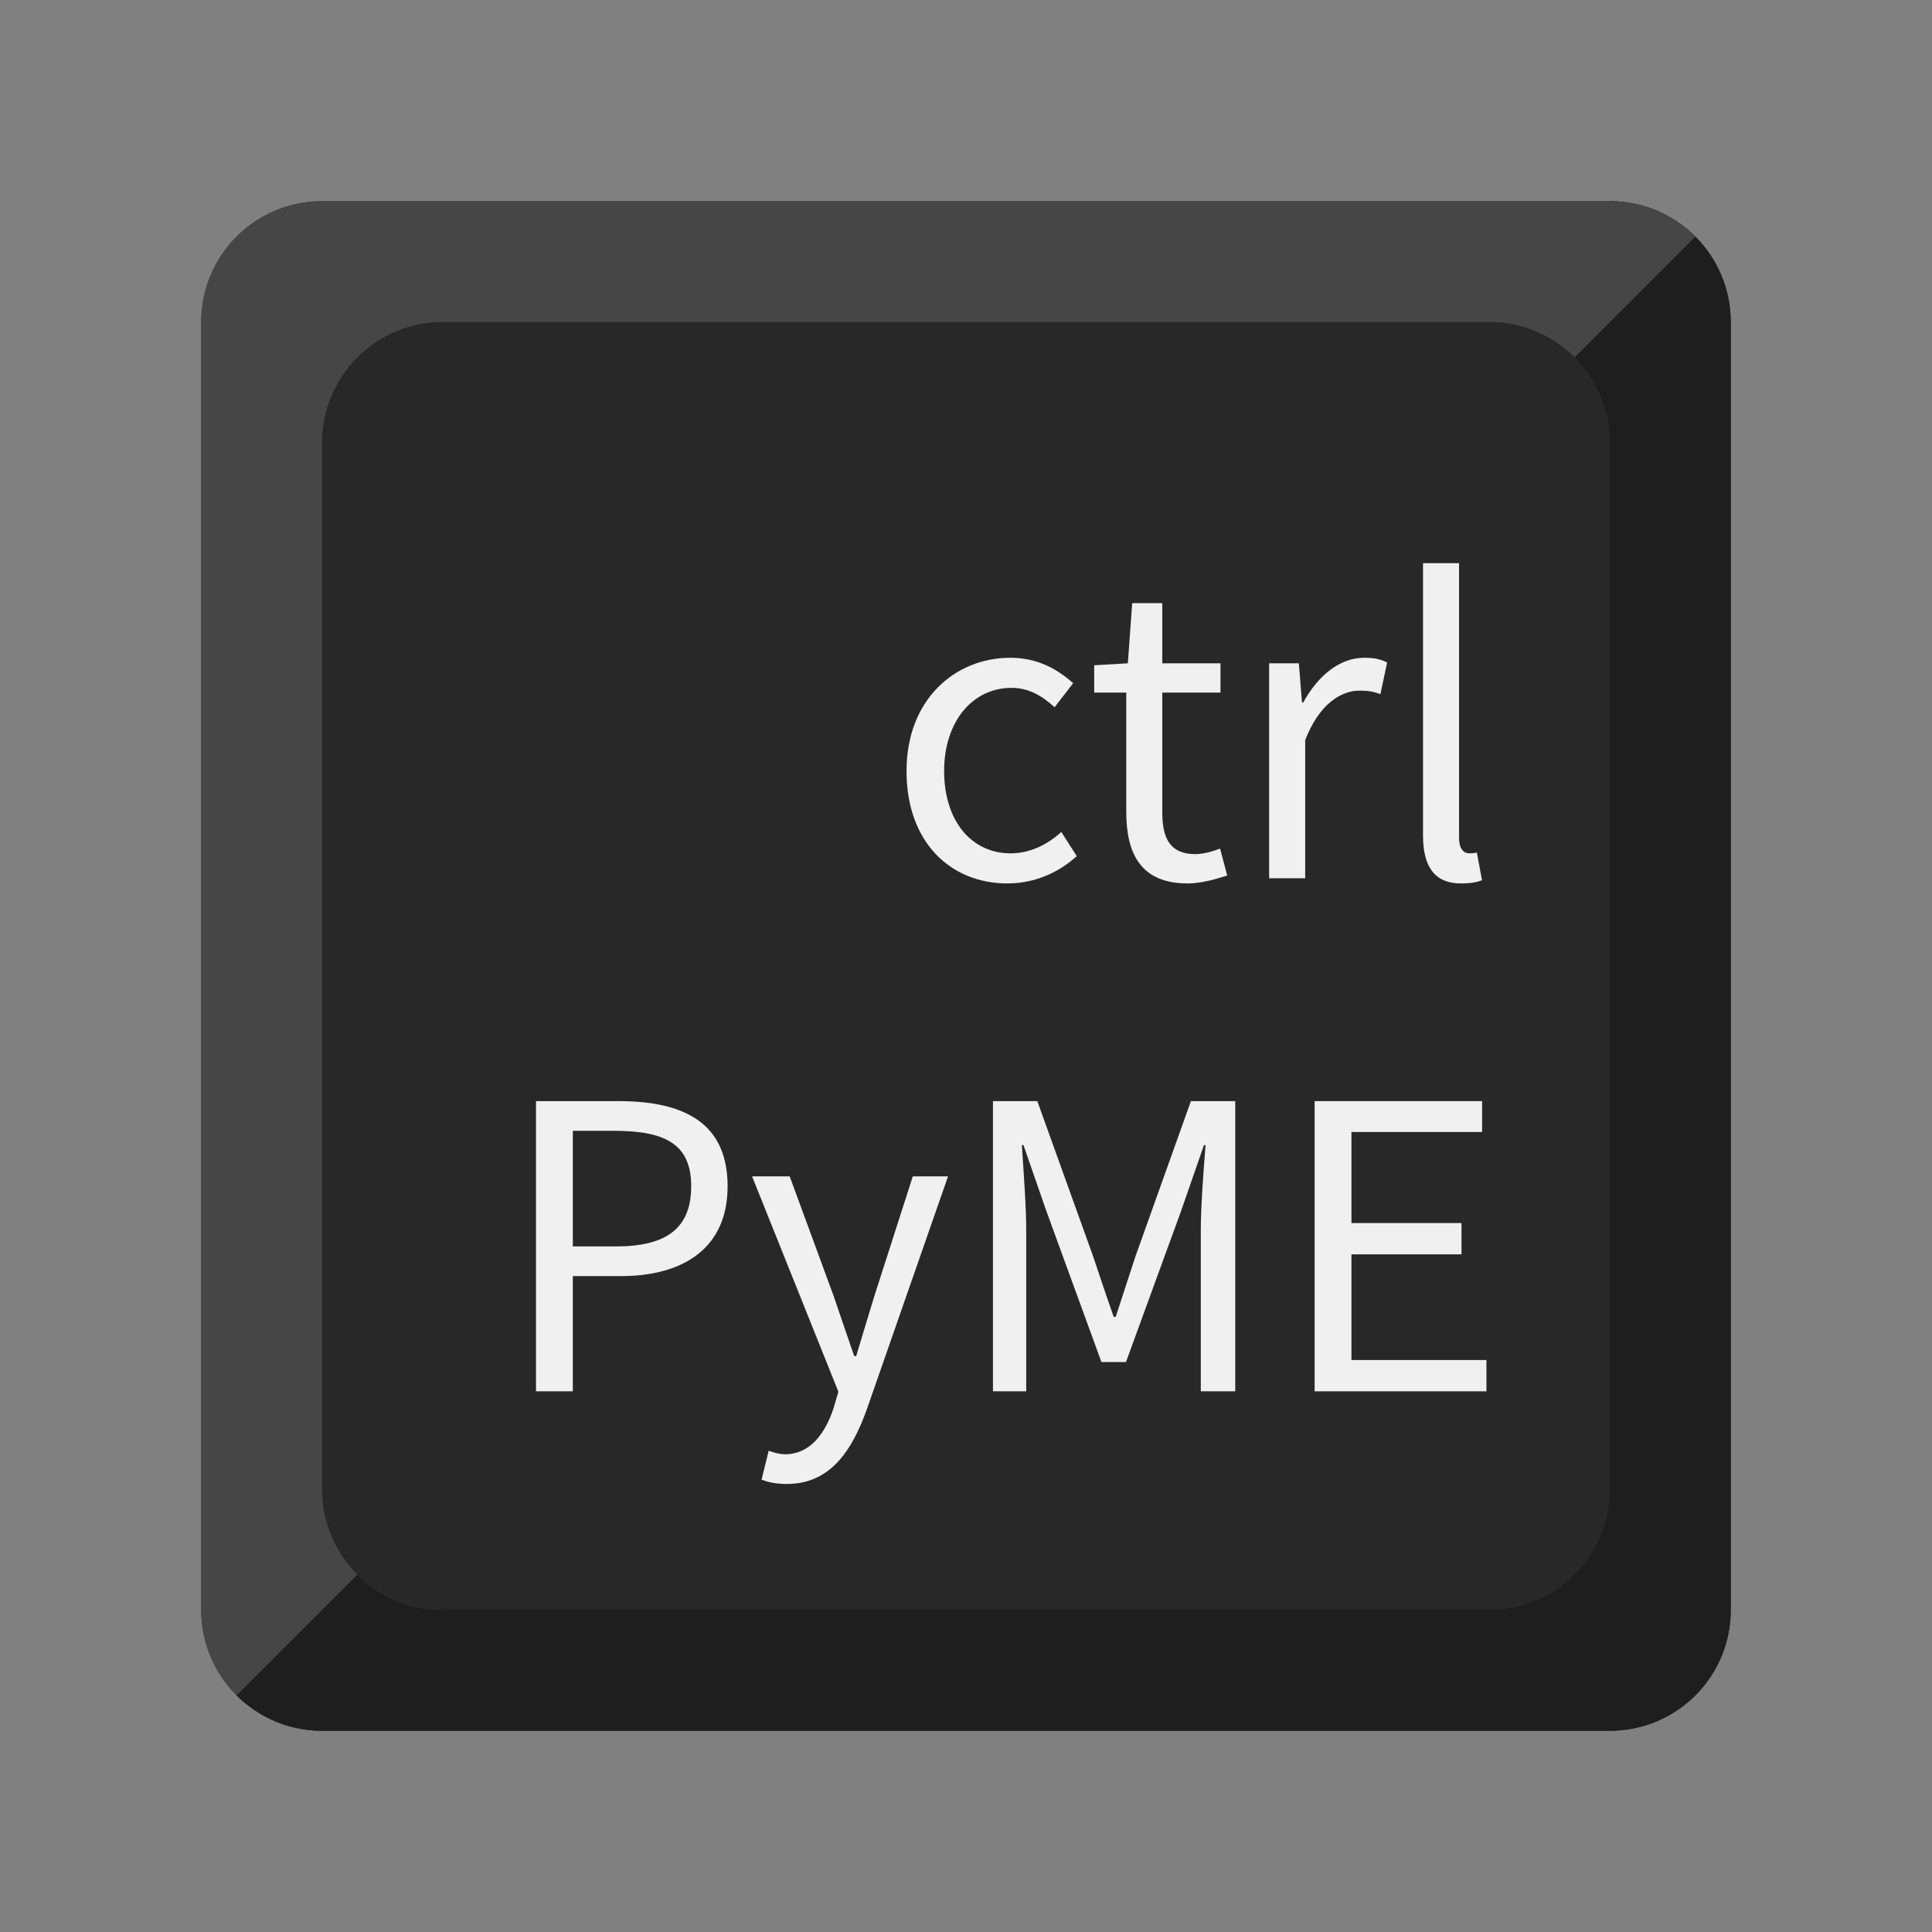 <?xml version="1.0" encoding="UTF-8" standalone="no"?>
<!-- Created with Inkscape (http://www.inkscape.org/) -->

<svg
   xmlns:dc="http://purl.org/dc/elements/1.1/"
   xmlns:cc="http://creativecommons.org/ns#"
   xmlns:rdf="http://www.w3.org/1999/02/22-rdf-syntax-ns#"
   xmlns:svg="http://www.w3.org/2000/svg"
   xmlns="http://www.w3.org/2000/svg"
   xmlns:sodipodi="http://sodipodi.sourceforge.net/DTD/sodipodi-0.dtd"
   xmlns:inkscape="http://www.inkscape.org/namespaces/inkscape"
   width="192"
   height="192"
   viewBox="0 0 192 192"
   id="svg4644"
   version="1.1"
   inkscape:version="0.91 r13725"
   sodipodi:docname="ctrlPyME_logo.svg"
   inkscape:export-filename="/home/djrm/Documents/web2py/applications/ctrlpyme4/static/images/ctrlPyME_logo.svg.png"
   inkscape:export-xdpi="7.5"
   inkscape:export-ydpi="7.5">
  <rect x="0" y="0" width="192" height="192" fill="#808080" stroke="none"/>
  <defs
     id="defs4646" />
  <sodipodi:namedview
     id="base"
     pagecolor="#ffffff"
     bordercolor="#666666"
     borderopacity="1.0"
     inkscape:pageopacity="0.0"
     inkscape:pageshadow="2"
     inkscape:zoom="2.8284271"
     inkscape:cx="128.2376"
     inkscape:cy="81.89431"
     inkscape:document-units="px"
     inkscape:current-layer="layer1"
     showgrid="false"
     units="px"
     inkscape:snap-bbox="true"
     inkscape:object-paths="true"
     inkscape:snap-intersection-paths="true"
     inkscape:object-nodes="true"
     inkscape:snap-smooth-nodes="true"
     inkscape:snap-midpoints="true"
     inkscape:snap-page="true"
     inkscape:snap-center="true"
     inkscape:snap-object-midpoints="true"
     inkscape:window-width="1920"
     inkscape:window-height="1016"
     inkscape:window-x="0"
     inkscape:window-y="27"
     inkscape:window-maximized="1">
    <inkscape:grid
       type="xygrid"
       id="grid5192" />
  </sodipodi:namedview>
  <g
     inkscape:label="Layer 1"
     inkscape:groupmode="layer"
     id="layer1"
     transform="translate(0,-860.362)">
    <path
       inkscape:connector-curvature="0"
       style="fill:#282828;fill-opacity:1;stroke:none;stroke-width:3.477;stroke-linecap:round;stroke-linejoin:round;stroke-miterlimit:4;stroke-dasharray:none;stroke-opacity:1"
       d="m 32,880.362 a 12,12 0 0 0 -12,12 l 0,128 a 12,12 0 0 0 12,12 l 128,0 a 12,12 0 0 0 12,-12 l 0,-128 a 12,12 0 0 0 -12,-12 l -128,0 z"
       id="rect4386" />
    <path
       style="fill:#464646;fill-opacity:1;stroke:none;stroke-width:3.477;stroke-linecap:round;stroke-linejoin:round;stroke-miterlimit:4;stroke-dasharray:none;stroke-opacity:1"
       d="m 32,1032.361 12,-12 c -3.314,0 -6.314,-1.343 -8.485,-3.515 -2.172,-2.171 -3.515,-5.171 -3.515,-8.485 l -12,12 c 0,3.314 1.343,6.314 3.515,8.485 2.172,2.172 5.172,3.515 8.485,3.515 z"
       id="path4431"
       inkscape:connector-curvature="0"
       sodipodi:nodetypes="ccsccsc" />
    <path
       inkscape:connector-curvature="0"
       style="fill:#1e1e1e;fill-opacity:1;stroke:none;stroke-width:3.477;stroke-linecap:round;stroke-linejoin:round;stroke-miterlimit:4;stroke-dasharray:none;stroke-opacity:1"
       d="m 160,880.362 -12,12 c 3.314,0 6.313,1.344 8.484,3.516 2.172,2.172 3.516,5.171 3.516,8.484 l 0,104 c 0,3.314 -1.342,6.313 -3.514,8.484 -2.172,2.172 -5.173,3.516 -8.486,3.516 l -104,0 c -3.314,0 -6.313,-1.344 -8.484,-3.516 l -3.516,3.516 -8.484,8.484 c 2.172,2.172 5.171,3.516 8.484,3.516 l 128,0 c 3.314,0 6.315,-1.344 8.486,-3.516 2.172,-2.171 3.514,-5.171 3.514,-8.484 l 0,-128 c 0,-3.314 -1.344,-6.313 -3.516,-8.484 -2.172,-2.172 -5.171,-3.516 -8.484,-3.516 z"
       id="rect4410" />
    <path
       inkscape:connector-curvature="0"
       style="fill:#464646;fill-opacity:1;stroke:none;stroke-width:3.477;stroke-linecap:round;stroke-linejoin:round;stroke-miterlimit:4;stroke-dasharray:none;stroke-opacity:1"
       d="m 32,880.362 c -3.314,0 -6.313,1.342 -8.484,3.514 -2.172,2.172 -3.516,5.173 -3.516,8.486 l 0,128 12,0 0,-116 c 0,-3.314 1.344,-6.315 3.516,-8.486 2.172,-2.172 5.171,-3.514 8.484,-3.514 l 104,0 c 3.314,0 6.313,1.344 8.484,3.516 L 160,892.362 l 8.484,-8.484 C 166.313,881.706 163.314,880.362 160,880.362 l -128,0 z"
       id="rect4406" />
    <g
       transform="matrix(1.3,0,0,1.3,768.255,-403.398)"
       style="font-style:normal;font-variant:normal;font-weight:normal;font-stretch:normal;font-size:30.264px;line-height:125%;font-family:'Source Han Sans CN';-inkscape-font-specification:'Source Han Sans CN';letter-spacing:0px;word-spacing:0px;fill:#f0f0f0;fill-opacity:1;stroke:none;stroke-width:1px;stroke-linecap:butt;stroke-linejoin:miter;stroke-opacity:1"
       id="flowRoot4441">
      <path
         d="m -549.991,1078.483 2.815,0 0,-8.807 3.662,0 c 4.842,0 8.171,-2.179 8.171,-6.87 0,-4.842 -3.329,-6.507 -8.323,-6.507 l -6.325,0 0,22.184 z m 2.815,-11.077 0,-8.837 3.178,0 c 3.904,0 5.871,1.029 5.871,4.237 0,3.178 -1.846,4.6 -5.75,4.6 l -3.299,0 z"
         id="path5307"
         inkscape:connector-curvature="0"
         style="fill:#f0f0f0;fill-opacity:1" />
      <path
         d="m -530.809,1085.565 c 3.269,0 4.963,-2.482 6.113,-5.72 l 6.204,-17.795 -2.694,0 -2.936,9.14 c -0.454,1.453 -0.938,3.117 -1.392,4.6 l -0.151,0 c -0.514,-1.483 -1.09,-3.178 -1.574,-4.6 l -3.359,-9.14 -2.875,0 6.598,16.464 -0.363,1.241 c -0.666,2.028 -1.846,3.541 -3.723,3.541 -0.424,0 -0.908,-0.151 -1.241,-0.272 l -0.545,2.209 c 0.514,0.212 1.15,0.333 1.937,0.333 z"
         id="path5309"
         inkscape:connector-curvature="0"
         style="fill:#f0f0f0;fill-opacity:1" />
      <path
         d="m -515.057,1078.483 2.542,0 0,-12.287 c 0,-1.907 -0.212,-4.6 -0.333,-6.537 l 0.121,0 1.755,5.054 4.207,11.531 1.876,0 4.207,-11.531 1.755,-5.054 0.121,0 c -0.151,1.937 -0.363,4.63 -0.363,6.537 l 0,12.287 2.633,0 0,-22.184 -3.39,0 -4.237,11.864 c -0.514,1.543 -0.999,3.087 -1.513,4.63 l -0.151,0 c -0.545,-1.544 -1.059,-3.087 -1.574,-4.63 l -4.267,-11.864 -3.39,0 0,22.184 z"
         id="path5311"
         inkscape:connector-curvature="0"
         style="fill:#f0f0f0;fill-opacity:1" />
      <path
         d="m -490.468,1078.483 13.135,0 0,-2.391 -10.32,0 0,-8.081 8.413,0 0,-2.391 -8.413,0 0,-6.961 9.987,0 0,-2.361 -12.802,0 0,22.184 z"
         id="path5313"
         inkscape:connector-curvature="0"
         style="fill:#f0f0f0;fill-opacity:1" />
    </g>
    <g
       transform="matrix(1.3,0,0,1.3,328.288,-78.406)"
       style="font-style:normal;font-variant:normal;font-weight:normal;font-stretch:normal;font-size:30.264px;line-height:125%;font-family:'Source Han Sans CN';-inkscape-font-specification:'Source Han Sans CN';letter-spacing:0px;word-spacing:0px;fill:#f0f0f0;fill-opacity:1;stroke:none;stroke-width:1px;stroke-linecap:butt;stroke-linejoin:miter;stroke-opacity:1"
       id="flowRoot4451">
      <path
         d="m -175.513,789.663 c 1.967,0 3.844,-0.757 5.296,-2.088 l -1.18,-1.846 c -1.029,0.938 -2.361,1.634 -3.874,1.634 -3.026,0 -5.084,-2.512 -5.084,-6.295 0,-3.783 2.179,-6.355 5.145,-6.355 1.332,0 2.33,0.605 3.299,1.483 l 1.422,-1.846 c -1.18,-1.029 -2.663,-1.937 -4.812,-1.937 -4.207,0 -7.929,3.178 -7.929,8.656 0,5.448 3.359,8.595 7.717,8.595 z"
         id="path5298"
         inkscape:connector-curvature="0"
         style="fill:#f0f0f0;fill-opacity:1" />
      <path
         d="m -161.741,789.663 c 0.999,0 2.088,-0.303 3.026,-0.605 l -0.545,-2.058 c -0.545,0.212 -1.301,0.424 -1.876,0.424 -1.907,0 -2.542,-1.15 -2.542,-3.178 l 0,-9.17 4.449,0 0,-2.24 -4.449,0 0,-4.6 -2.3,0 -0.333,4.6 -2.572,0.151 0,2.088 2.451,0 0,9.11 c 0,3.299 1.18,5.478 4.691,5.478 z"
         id="path5300"
         inkscape:connector-curvature="0"
         style="fill:#f0f0f0;fill-opacity:1" />
      <path
         d="m -155.508,789.27 2.754,0 0,-10.562 c 1.09,-2.815 2.784,-3.783 4.146,-3.783 0.666,0 1.059,0.06 1.604,0.272 l 0.514,-2.421 c -0.514,-0.272 -1.029,-0.363 -1.755,-0.363 -1.846,0 -3.511,1.332 -4.661,3.42 l -0.091,0 -0.242,-2.996 -2.27,0 0,16.433 z"
         id="path5302"
         inkscape:connector-curvature="0"
         style="fill:#f0f0f0;fill-opacity:1" />
      <path
         d="m -140.84,789.663 c 0.726,0 1.211,-0.091 1.604,-0.242 l -0.393,-2.118 c -0.303,0.06 -0.424,0.06 -0.575,0.06 -0.424,0 -0.787,-0.333 -0.787,-1.18 l 0,-21.003 -2.754,0 0,20.822 c 0,2.33 0.847,3.662 2.905,3.662 z"
         id="path5304"
         inkscape:connector-curvature="0"
         style="fill:#f0f0f0;fill-opacity:1" />
    </g>
  </g>
</svg>
